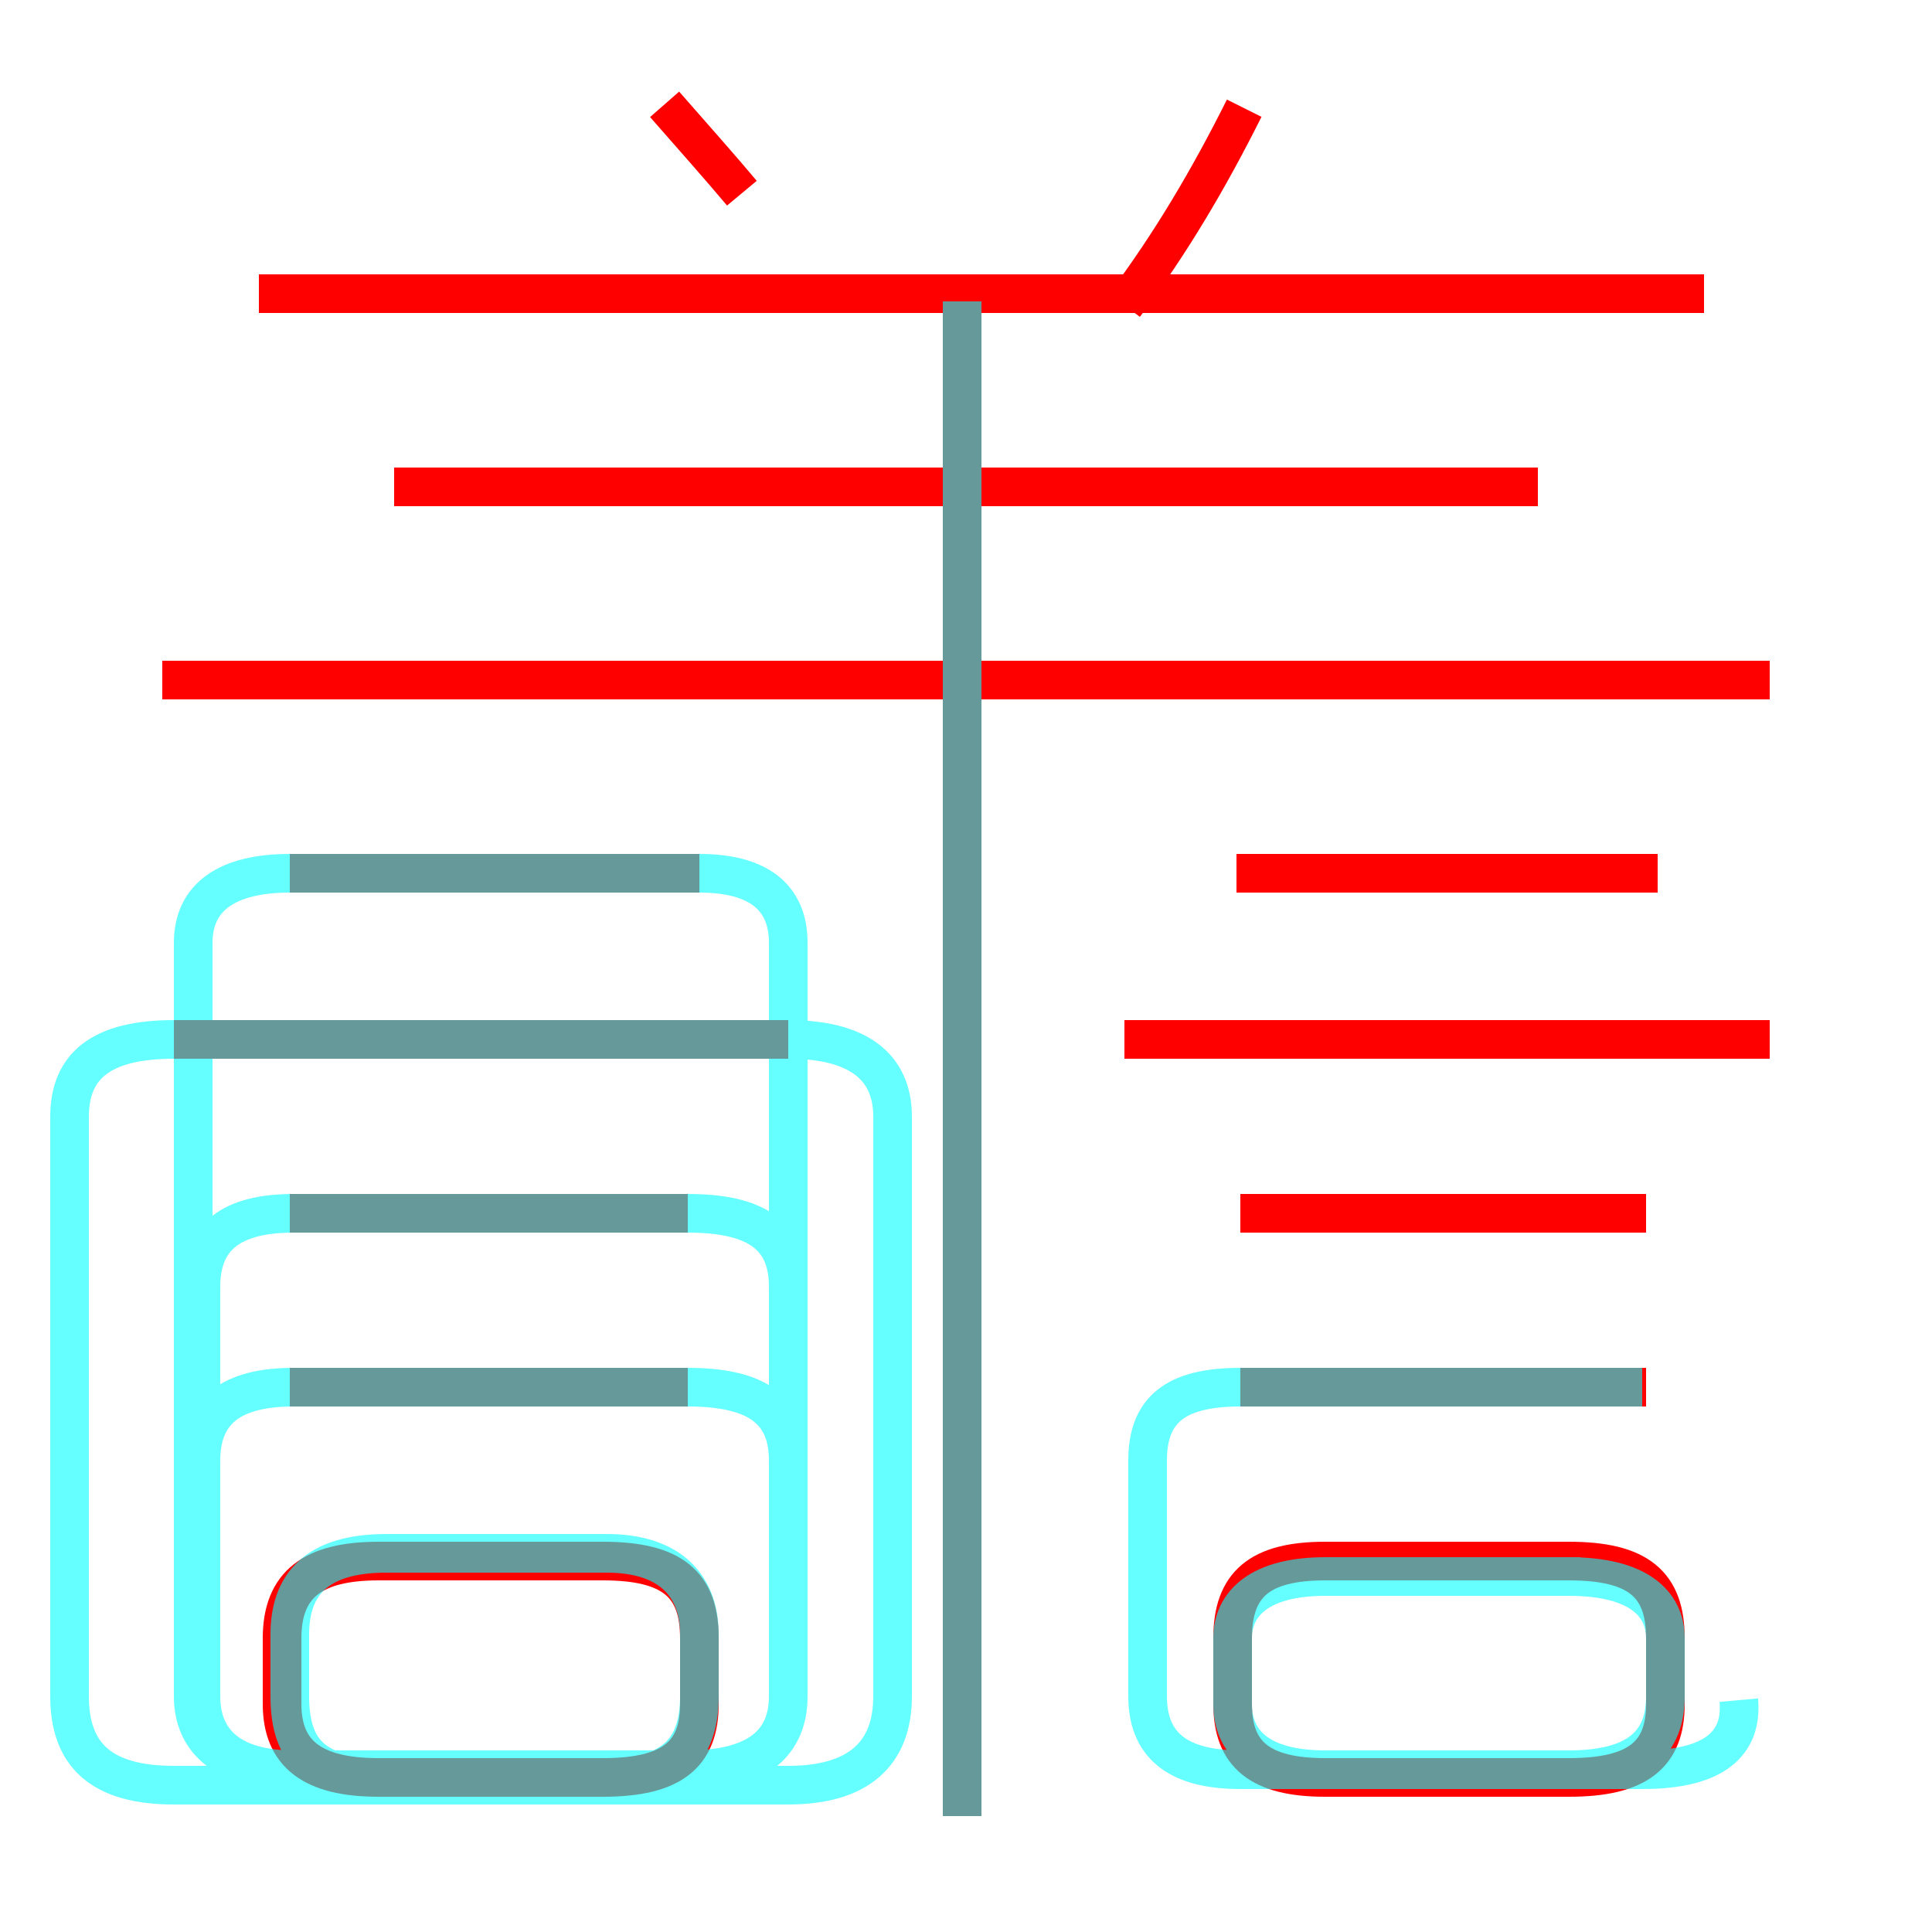 <?xml version='1.0' encoding='utf8'?>
<svg viewBox="0.0 -6.0 50.0 50.0" version="1.1" xmlns="http://www.w3.org/2000/svg">
<rect x="0.0" y="-6.0" width="50.0" height="50.0" fill="#333333" stroke="none"/>
<rect x="-1000" y="-1000" width="2000" height="2000" stroke="white" fill="white"/>
<g style="fill:none;stroke:rgba(255, 0, 0, 1);  stroke-width:1"><path d="M 24.9 3.0 L 24.9 -36.1 M 9.8 2.0 L 15.6 2.0 C 17.4 2.0 18.1 1.4 18.1 0.1 L 18.1 -1.6 C 18.1 -3.0 17.4 -3.6 15.6 -3.6 L 9.8 -3.6 C 8.1 -3.6 7.3 -3.0 7.3 -1.6 L 7.3 0.1 C 7.3 1.4 8.1 2.0 9.8 2.0 Z M 17.8 -8.1 L 7.5 -8.1 M 17.8 -12.6 L 7.5 -12.6 M 20.4 -17.1 L 4.5 -17.1 M 18.1 -21.4 L 7.5 -21.4 M 34.3 2.0 L 40.6 2.0 C 42.4 2.0 43.1 1.4 43.1 0.1 L 43.1 -1.6 C 43.1 -3.0 42.4 -3.6 40.6 -3.6 L 34.3 -3.6 C 32.6 -3.6 31.9 -3.0 31.9 -1.6 L 31.9 0.1 C 31.9 1.4 32.6 2.0 34.3 2.0 Z M 42.6 -8.1 L 32.1 -8.1 M 42.6 -12.6 L 32.1 -12.6 M 45.8 -26.4 L 4.2 -26.4 M 45.8 -17.1 L 29.1 -17.1 M 39.8 -31.4 L 10.2 -31.4 M 19.2 -39.0 C 18.7 -39.6 17.9 -40.5 17.2 -41.3 M 42.9 -21.4 L 32.0 -21.4 M 44.1 -36.4 L 6.7 -36.4 M 29.1 -36.1 C 30.3 -37.7 31.3 -39.4 32.2 -41.2" transform="translate(0.0 38.0)" />
</g>
<g style="fill:none;stroke:rgba(0, 255, 255, 0.6);  stroke-width:1">
<path d="M 24.9 3.0 L 24.9 -36.2 M 10.0 2.0 L 15.7 2.0 C 17.3 2.0 18.1 1.4 18.1 -0.1 L 18.1 -1.7 C 18.1 -3.0 17.3 -3.8 15.7 -3.8 L 10.0 -3.8 C 8.2 -3.8 7.5 -3.0 7.5 -1.7 L 7.5 -0.1 C 7.5 1.4 8.2 2.0 10.0 2.0 Z M 17.8 -8.1 L 7.6 -8.1 C 6.0 -8.1 5.2 -7.5 5.2 -6.2 L 5.2 -0.1 C 5.2 1.1 6.0 1.8 7.6 1.8 L 17.8 1.8 C 19.6 1.8 20.4 1.1 20.4 -0.1 L 20.4 -6.2 C 20.4 -7.5 19.6 -8.1 17.8 -8.1 Z M 17.8 -12.6 L 7.6 -12.6 C 6.0 -12.6 5.2 -12.0 5.2 -10.7 L 5.2 -0.1 C 5.2 1.1 6.0 1.8 7.6 1.8 L 17.8 1.8 C 19.6 1.8 20.4 1.1 20.4 -0.1 L 20.4 -10.7 C 20.4 -12.0 19.6 -12.6 17.8 -12.6 Z M 20.4 -17.1 L 4.5 -17.1 C 2.6 -17.1 1.8 -16.4 1.8 -15.1 L 1.8 -0.1 C 1.8 1.4 2.6 2.2 4.5 2.2 L 20.4 2.2 C 22.2 2.2 23.1 1.4 23.1 -0.1 L 23.1 -15.1 C 23.1 -16.4 22.2 -17.1 20.4 -17.1 Z M 18.1 -21.4 L 7.5 -21.4 C 5.9 -21.4 5.0 -20.8 5.0 -19.6 L 5.0 -0.1 C 5.0 1.1 5.9 1.8 7.5 1.8 L 18.1 1.8 C 19.6 1.8 20.4 1.1 20.4 -0.1 L 20.4 -19.6 C 20.4 -20.8 19.6 -21.4 18.1 -21.4 Z M 40.9 -3.2 L 34.3 -3.2 C 32.6 -3.2 31.9 -2.5 31.9 -1.6 L 31.9 0.1 C 31.9 1.1 32.6 1.8 34.3 1.8 L 40.6 1.8 C 42.4 1.8 43.1 1.1 43.1 -0.1 L 43.1 -1.6 C 43.1 -2.5 42.4 -3.2 40.6 -3.2 Z M 42.5 -8.1 L 32.1 -8.1 C 30.4 -8.1 29.7 -7.5 29.7 -6.2 L 29.7 -0.1 C 29.7 1.1 30.4 1.8 32.1 1.8 L 42.5 1.8 C 44.4 1.8 45.1 1.1 45." transform="translate(0.0 38.0)" />
</g>
</svg>